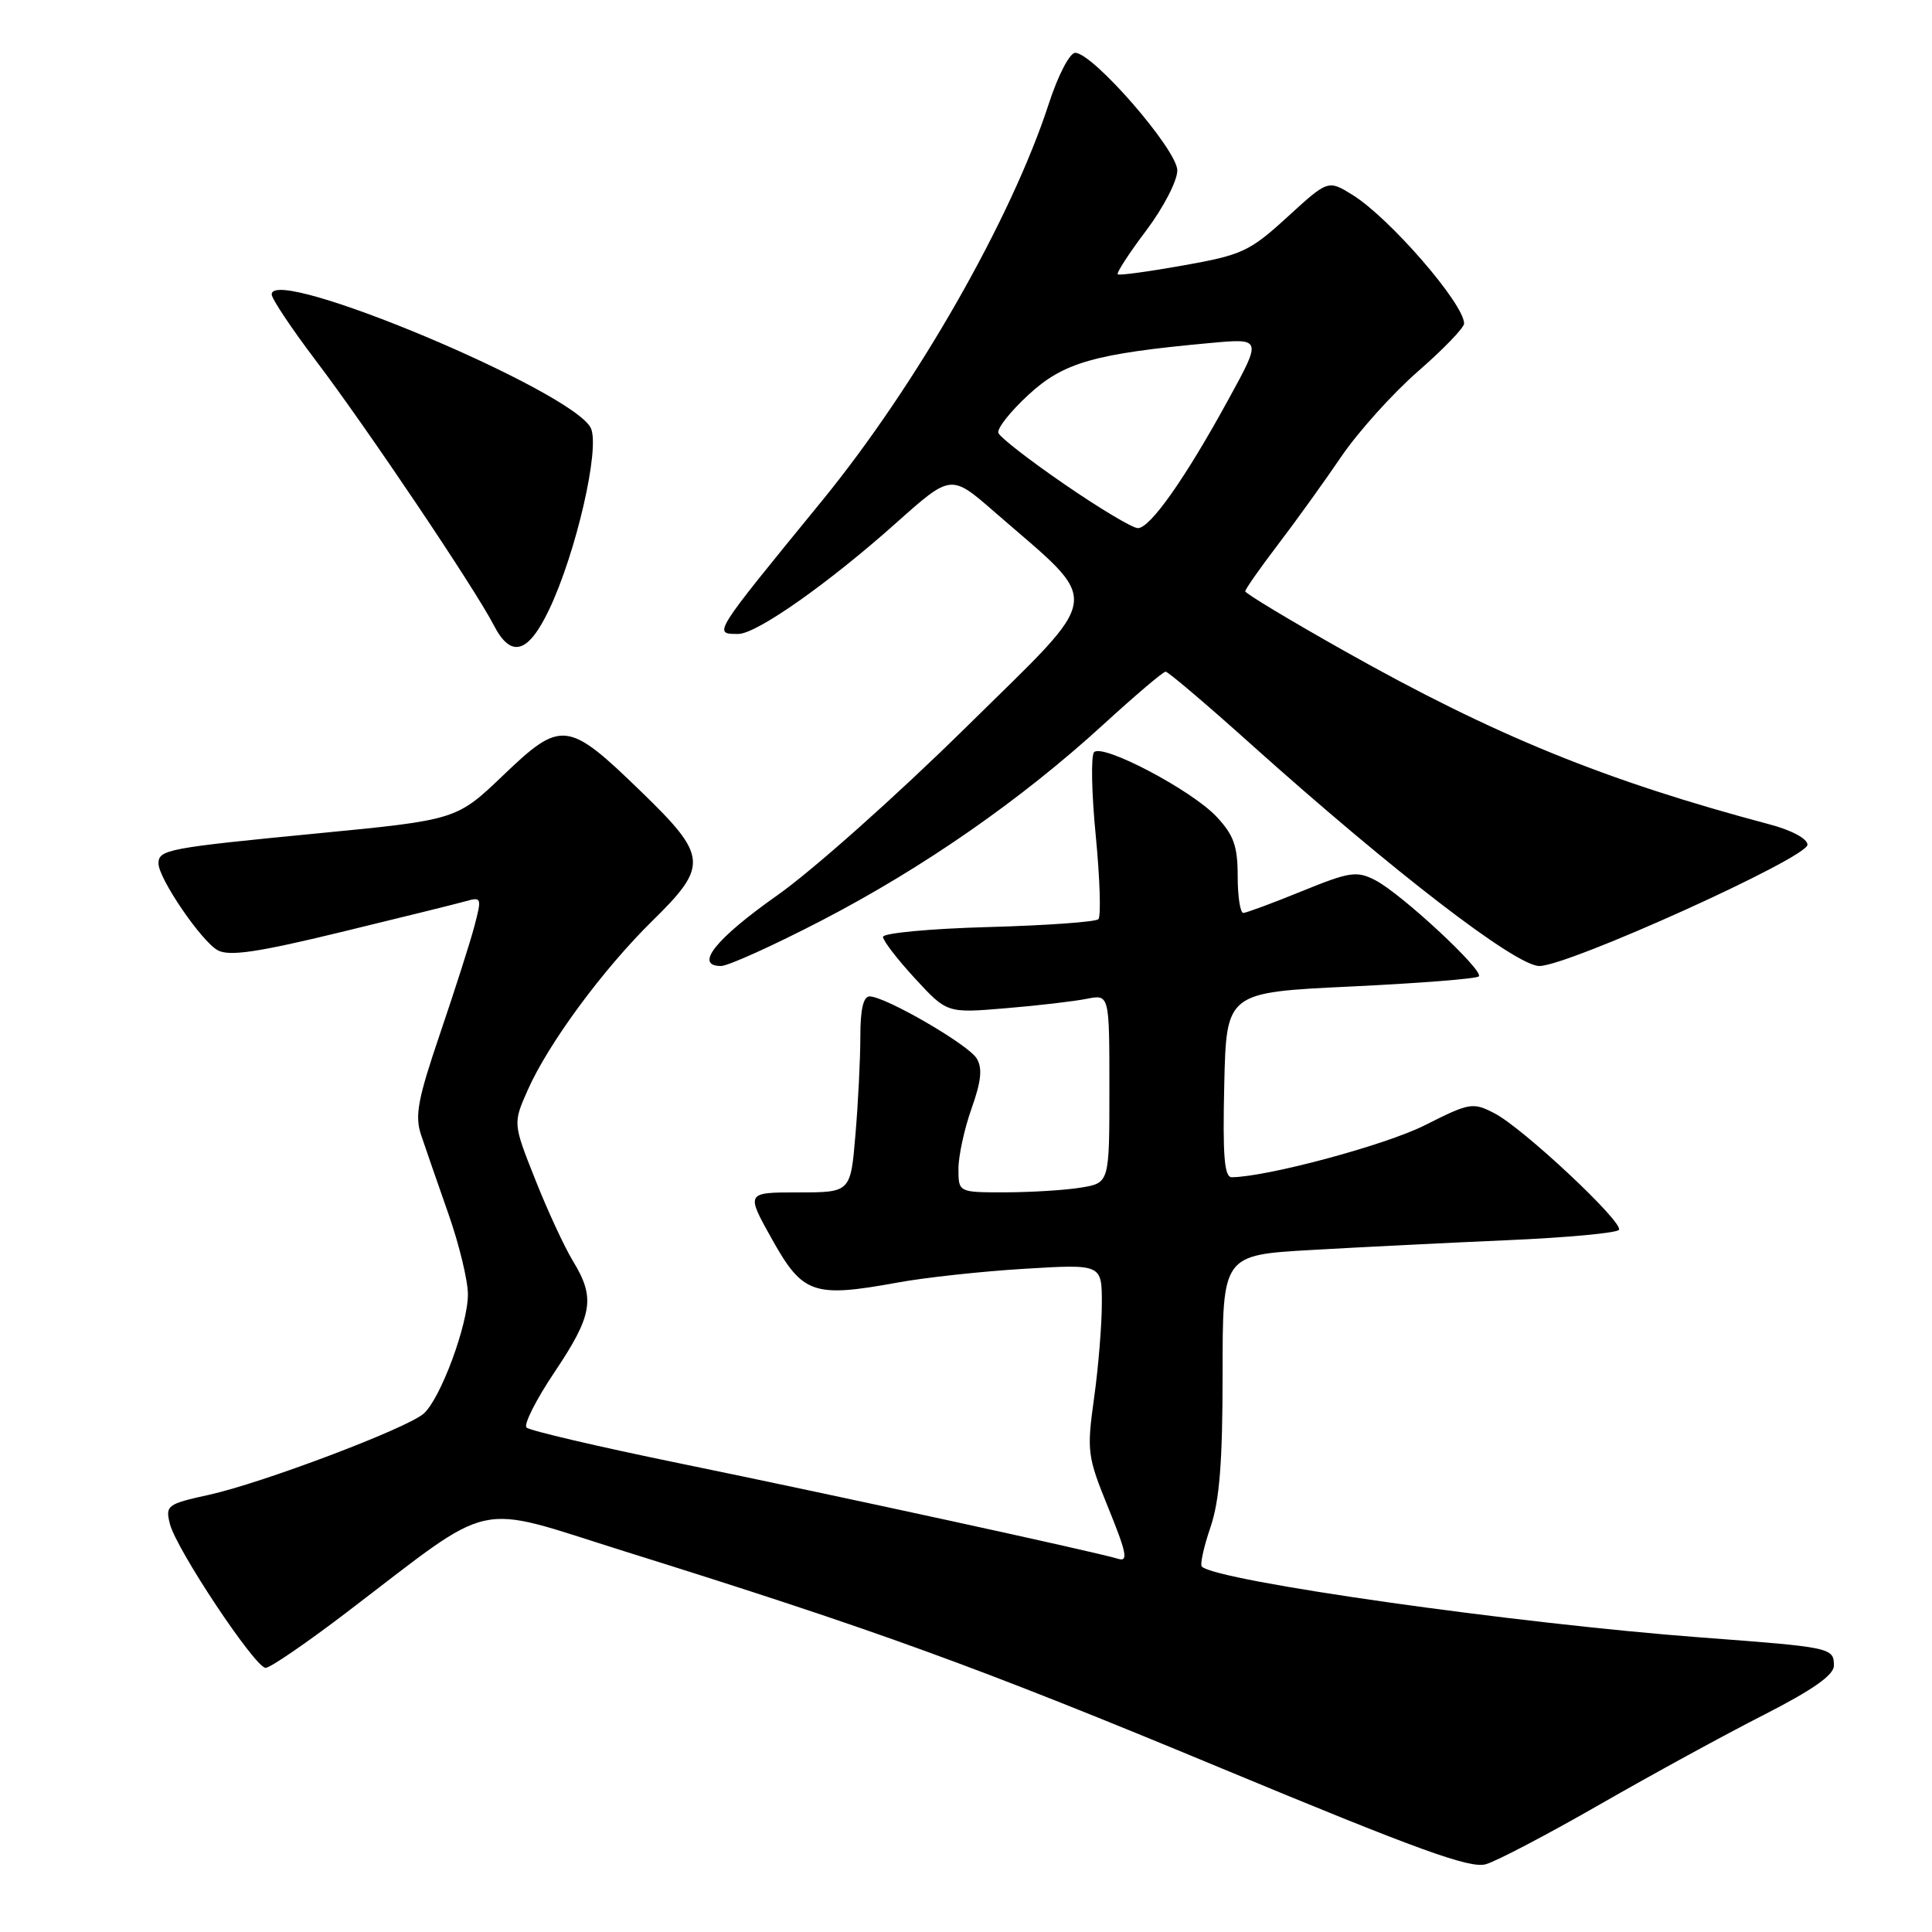 <?xml version="1.0" encoding="UTF-8" standalone="no"?>
<!DOCTYPE svg PUBLIC "-//W3C//DTD SVG 1.1//EN" "http://www.w3.org/Graphics/SVG/1.1/DTD/svg11.dtd" >
<svg xmlns="http://www.w3.org/2000/svg" xmlns:xlink="http://www.w3.org/1999/xlink" version="1.1" viewBox="0 0 256 256">
 <g >
 <path fill="currentColor"
d=" M 212.00 239.09 C 218.88 235.14 228.66 229.80 233.75 227.21 C 240.18 223.93 242.99 221.96 243.00 220.72 C 243.00 218.33 242.72 218.27 225.50 216.98 C 200.87 215.13 161.17 209.50 159.25 207.58 C 158.99 207.32 159.50 204.98 160.39 202.38 C 161.60 198.81 162.00 193.76 162.00 181.97 C 162.00 166.30 162.00 166.30 173.75 165.63 C 180.21 165.26 191.93 164.67 199.78 164.33 C 207.64 163.99 214.27 163.37 214.52 162.96 C 215.14 161.96 201.80 149.46 198.03 147.52 C 195.15 146.03 194.75 146.10 188.80 149.10 C 183.62 151.72 167.93 155.94 163.22 155.99 C 162.23 156.00 162.00 153.19 162.22 143.75 C 162.50 131.50 162.50 131.50 178.95 130.72 C 187.99 130.29 195.64 129.69 195.95 129.38 C 196.68 128.63 185.65 118.38 182.21 116.62 C 179.76 115.37 178.84 115.51 172.50 118.09 C 168.65 119.66 165.16 120.95 164.75 120.97 C 164.34 120.99 164.00 118.80 164.00 116.11 C 164.00 112.13 163.48 110.65 161.21 108.23 C 157.93 104.71 146.10 98.48 144.97 99.67 C 144.54 100.13 144.64 105.14 145.20 110.81 C 145.75 116.49 145.90 121.43 145.54 121.80 C 145.17 122.16 138.60 122.63 130.94 122.84 C 123.27 123.05 117.00 123.64 117.00 124.14 C 117.00 124.64 118.91 127.12 121.24 129.65 C 125.48 134.25 125.48 134.25 133.23 133.60 C 137.49 133.25 142.33 132.68 143.99 132.35 C 147.00 131.75 147.00 131.75 147.00 144.24 C 147.00 156.74 147.00 156.74 143.25 157.36 C 141.19 157.70 136.69 157.98 133.25 157.99 C 127.00 158.00 127.00 158.00 127.00 154.88 C 127.00 153.17 127.78 149.57 128.74 146.87 C 130.03 143.24 130.20 141.53 129.41 140.24 C 128.29 138.40 117.38 132.08 115.25 132.03 C 114.40 132.01 114.00 133.72 114.00 137.35 C 114.00 140.29 113.71 146.14 113.35 150.35 C 112.71 158.00 112.71 158.00 105.76 158.00 C 98.82 158.00 98.82 158.00 102.32 164.25 C 106.37 171.48 107.80 171.97 118.91 169.95 C 122.53 169.28 130.11 168.46 135.75 168.12 C 146.00 167.50 146.00 167.50 146.00 172.68 C 146.00 175.53 145.54 181.18 144.97 185.25 C 143.99 192.32 144.07 192.97 146.88 199.86 C 149.29 205.80 149.52 206.98 148.16 206.55 C 145.44 205.70 110.93 198.18 90.00 193.89 C 79.28 191.69 70.17 189.56 69.77 189.16 C 69.36 188.76 71.05 185.42 73.52 181.75 C 78.53 174.27 78.91 172.00 75.94 167.13 C 74.81 165.28 72.55 160.41 70.93 156.31 C 67.97 148.86 67.97 148.86 69.92 144.45 C 72.65 138.28 79.86 128.49 86.43 122.03 C 93.90 114.70 93.79 113.45 84.92 104.86 C 75.23 95.46 74.38 95.36 66.71 102.70 C 60.50 108.64 60.50 108.64 42.05 110.43 C 22.24 112.35 21.00 112.58 21.00 114.41 C 21.00 116.40 26.72 124.78 28.86 125.92 C 30.39 126.74 34.13 126.19 45.17 123.51 C 53.05 121.60 60.49 119.76 61.70 119.42 C 63.80 118.82 63.85 118.96 62.88 122.65 C 62.33 124.77 60.27 131.19 58.32 136.93 C 55.34 145.70 54.94 147.85 55.81 150.43 C 56.38 152.12 58.00 156.81 59.42 160.85 C 60.84 164.89 62.00 169.68 62.00 171.51 C 62.00 175.57 58.35 185.39 56.13 187.32 C 53.85 189.30 34.68 196.54 27.69 198.07 C 22.15 199.29 21.90 199.47 22.51 201.92 C 23.35 205.28 33.81 221.00 35.20 221.00 C 35.80 221.00 40.60 217.71 45.89 213.68 C 65.92 198.42 62.42 199.19 82.70 205.54 C 116.12 215.99 129.51 220.86 161.88 234.32 C 187.84 245.11 194.79 247.63 196.88 247.02 C 198.32 246.61 205.12 243.04 212.00 239.09 Z  M 108.87 121.97 C 122.35 114.98 135.29 105.98 146.18 96.02 C 150.40 92.16 154.12 89.00 154.45 89.00 C 154.78 89.00 159.88 93.33 165.77 98.62 C 184.63 115.52 200.85 128.00 203.97 128.00 C 207.81 128.00 239.50 113.67 239.50 111.93 C 239.50 111.14 237.41 110.01 234.50 109.24 C 212.78 103.47 198.08 97.48 178.25 86.32 C 170.96 82.22 165.00 78.63 165.00 78.35 C 165.00 78.08 166.95 75.29 169.33 72.17 C 171.71 69.05 175.49 63.80 177.73 60.50 C 179.98 57.20 184.56 52.11 187.91 49.19 C 191.26 46.27 194.00 43.43 194.00 42.87 C 194.00 40.26 184.14 28.89 179.24 25.84 C 175.98 23.82 175.98 23.82 170.59 28.75 C 165.59 33.32 164.59 33.78 156.85 35.16 C 152.26 35.98 148.32 36.52 148.11 36.35 C 147.90 36.19 149.58 33.59 151.86 30.57 C 154.15 27.53 156.00 23.97 156.00 22.58 C 156.00 19.86 144.83 7.00 142.47 7.00 C 141.74 7.00 140.19 9.99 138.97 13.75 C 133.98 29.08 121.45 51.01 108.92 66.36 C 94.33 84.21 94.46 84.00 97.83 84.00 C 100.25 84.00 109.72 77.34 118.76 69.28 C 126.01 62.81 126.01 62.81 131.76 67.82 C 146.25 80.44 146.56 78.07 128.00 96.37 C 118.92 105.32 107.68 115.34 103.00 118.63 C 94.79 124.42 91.94 128.00 95.54 128.00 C 96.47 128.00 102.47 125.29 108.87 121.97 Z  M 72.75 80.80 C 76.32 73.32 79.52 59.44 78.30 56.75 C 76.07 51.87 36.00 35.06 36.00 39.01 C 36.00 39.58 38.63 43.53 41.85 47.78 C 48.61 56.70 62.90 77.95 65.41 82.81 C 67.70 87.26 69.96 86.64 72.75 80.80 Z  M 141.07 64.18 C 136.43 61.00 132.48 57.93 132.29 57.36 C 132.09 56.78 133.89 54.51 136.29 52.30 C 140.94 48.02 144.99 46.86 160.36 45.45 C 167.22 44.82 167.22 44.82 162.74 52.99 C 157.04 63.41 152.39 70.00 150.77 69.98 C 150.07 69.98 145.70 67.37 141.07 64.18 Z "/>
</g>
</svg>